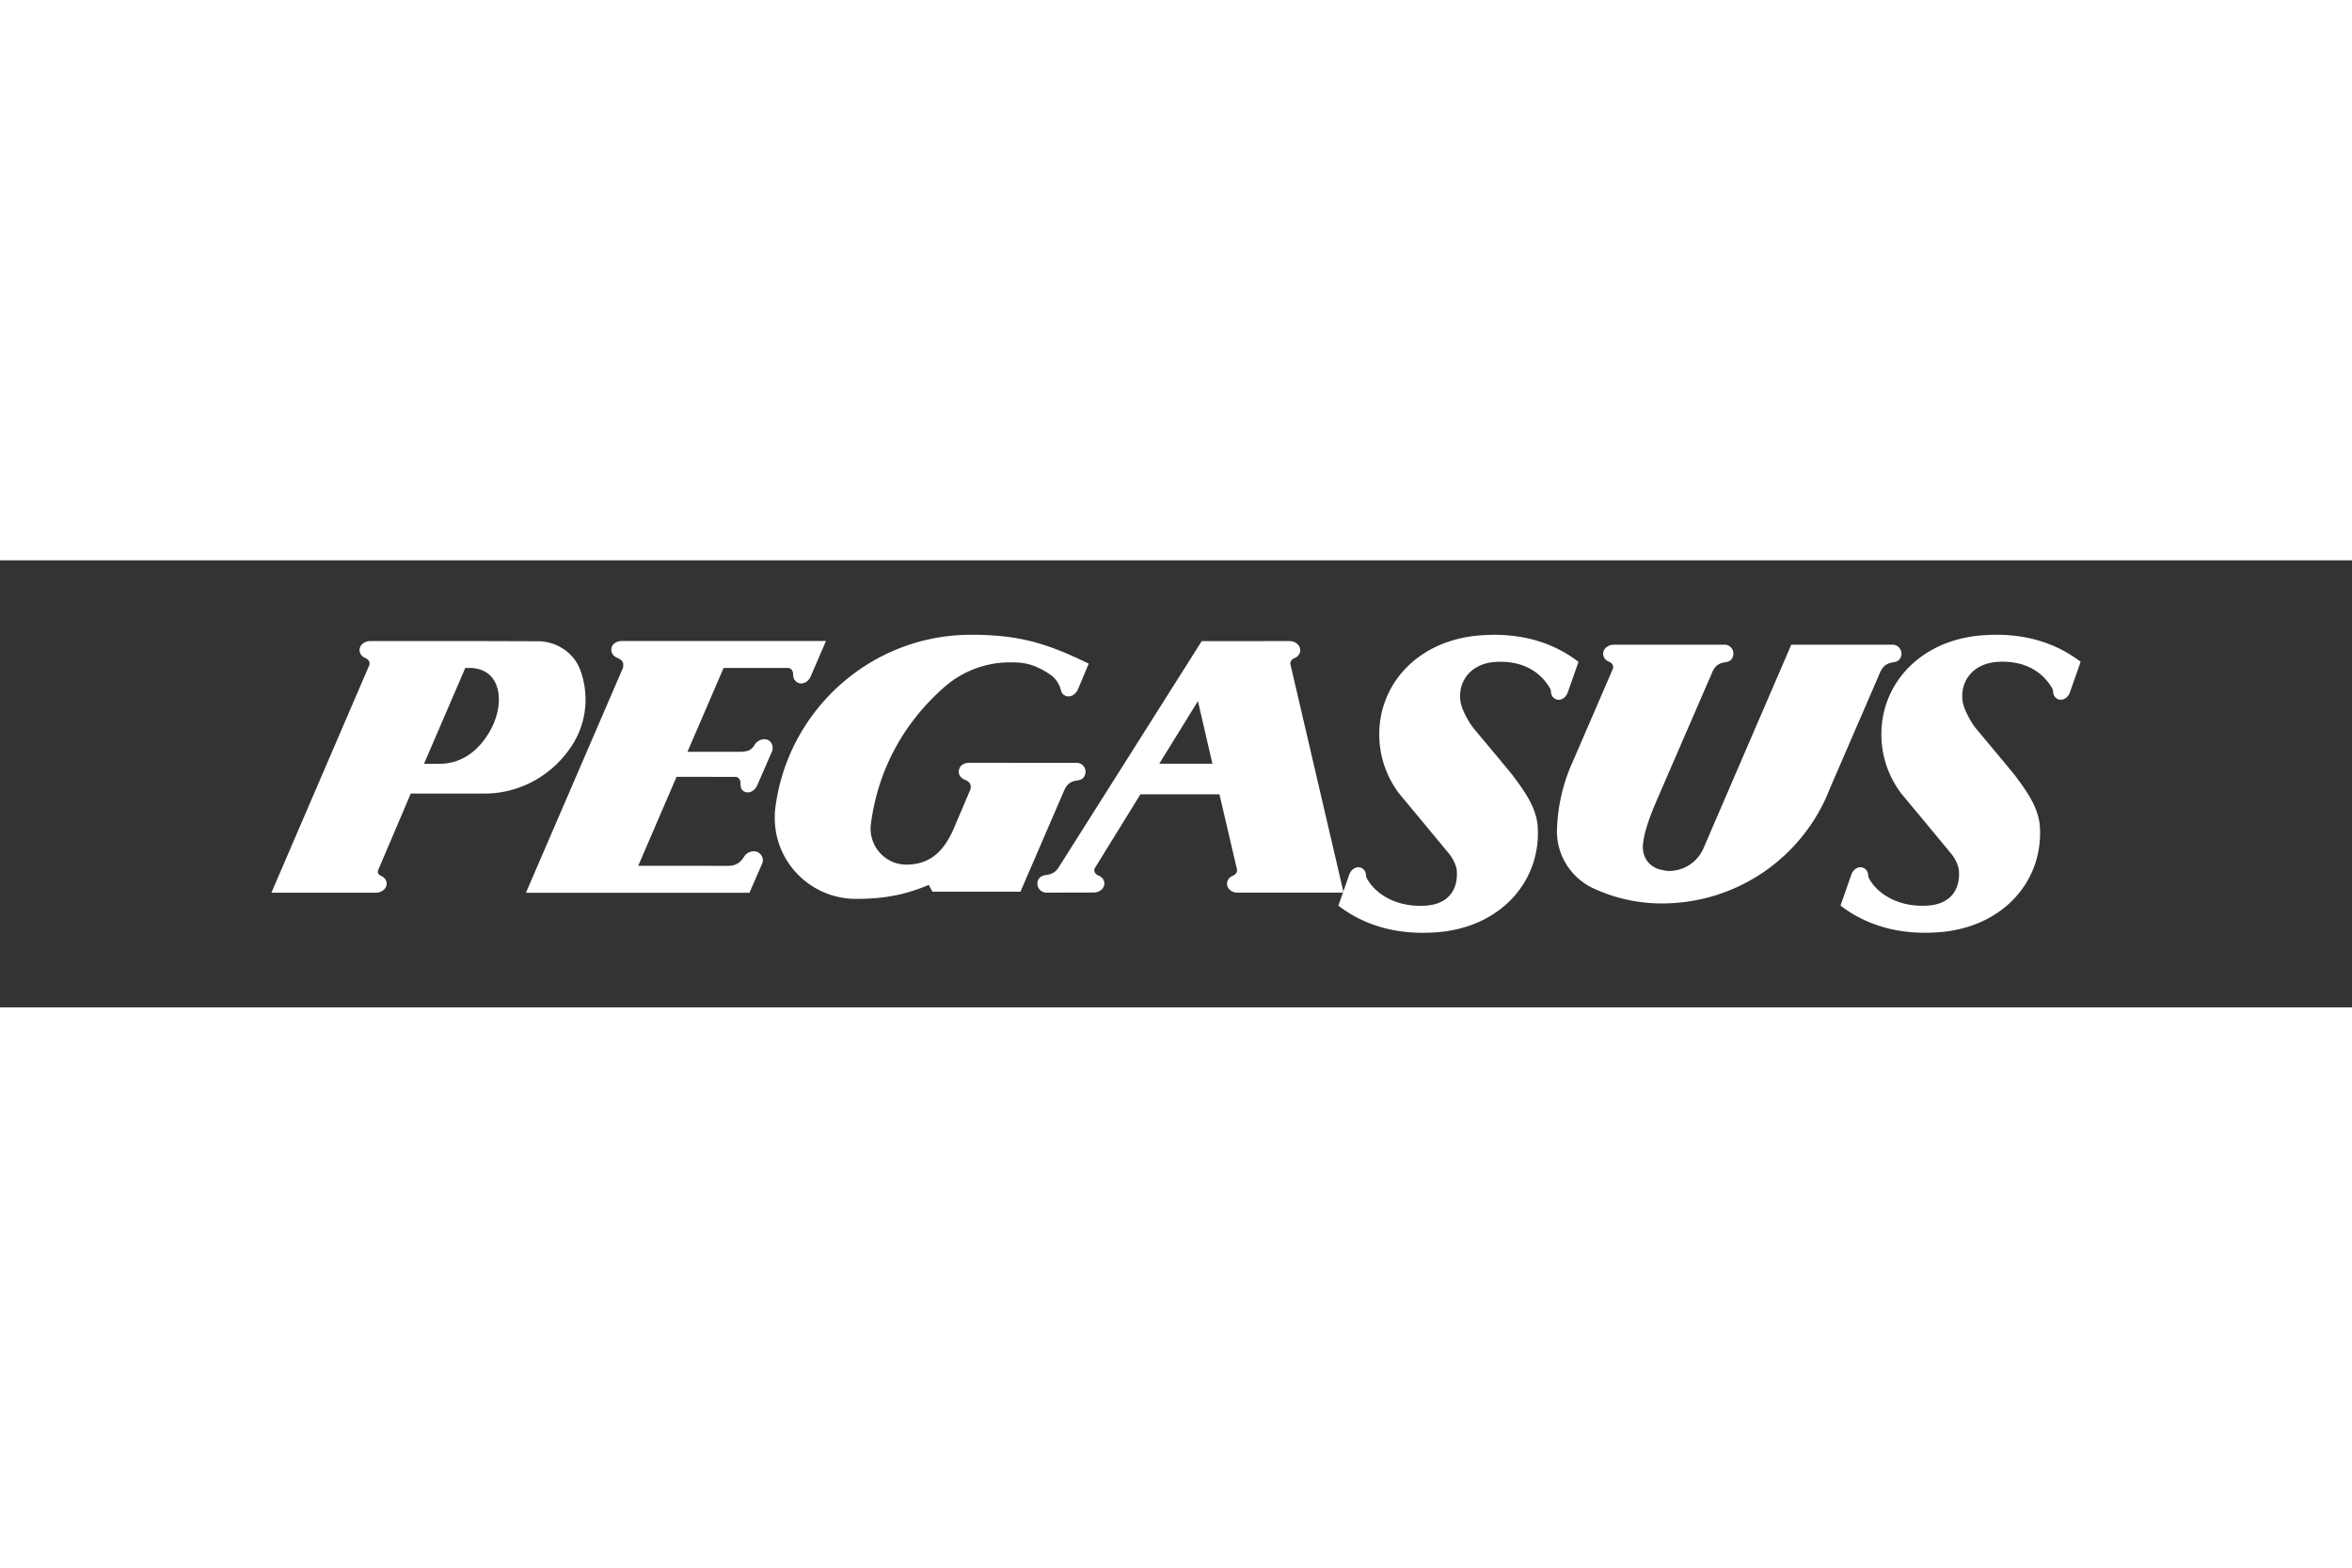 <svg xmlns="http://www.w3.org/2000/svg" height="800" width="1200" viewBox="-9.922 -2.724 85.99 16.347"><rect x="-9.922" y="-2.724" width="85.99" height="16.347" fill="#333333" stroke="none"/><path d="M39.009 9.905l.399-1.139c.069-.195.256-.307.419-.251.119.042.192.153.196.29.003.032.008.073.033.112.355.632 1.171 1.055 2.152.986.845-.059 1.178-.607 1.131-1.266-.017-.248-.184-.499-.245-.583-.105-.136-1.877-2.266-1.877-2.266-.395-.534-.654-1.18-.704-1.889-.14-1.992 1.339-3.716 3.716-3.882 1.495-.108 2.67.287 3.559.972l-.394 1.121c-.068.195-.256.307-.418.251-.119-.042-.192-.153-.196-.29-.003-.032-.009-.074-.033-.113-.36-.626-1.04-1.034-2.015-.965-.845.059-1.317.653-1.27 1.342.01.135.043.262.091.381.101.243.228.474.383.681l.983 1.178.452.549c.396.532.874 1.164.924 1.874.139 1.991-1.339 3.715-3.716 3.881-1.495.108-2.681-.29-3.571-.976m18.358 0l.399-1.139c.068-.195.256-.307.419-.251.118.042.191.153.196.29.003.032.008.073.033.112.355.632 1.171 1.055 2.152.986.845-.059 1.178-.607 1.132-1.266-.017-.248-.184-.499-.245-.583-.105-.136-1.878-2.266-1.878-2.266-.395-.534-.654-1.18-.704-1.889-.139-1.992 1.339-3.716 3.716-3.882 1.494-.108 2.67.287 3.56.972l-.394 1.121c-.068.195-.255.307-.418.251-.119-.042-.192-.153-.196-.29-.002-.032-.008-.074-.032-.113-.361-.626-1.04-1.034-2.016-.965-.845.059-1.317.653-1.268 1.342.009.135.043.262.09.381.102.243.229.474.383.681l.983 1.178.453.549c.395.532.874 1.164.923 1.874.14 1.991-1.338 3.715-3.715 3.881-1.495.108-2.68-.29-3.571-.976m-4.708-8.491l-1.999 4.612c-.174.405-.503 1.187-.522 1.731 0 .427.265.731.612.823.103.024.233.059.344.059a1.375 1.375 0 001.262-.828L55.568.361l3.691.001a.319.319 0 01.138.025c.168.071.241.262.174.43-.044.111-.131.171-.283.189-.275.043-.389.17-.491.411L56.971 5.639c-.953 2.454-3.346 4.184-6.137 4.184-.923 0-1.793-.212-2.578-.589-.742-.382-1.256-1.154-1.256-2.046.019-.914.23-1.802.595-2.586l1.449-3.357a.155.155 0 00.012-.055c.003-.119-.089-.18-.147-.205-.134-.052-.219-.163-.219-.295 0-.182.176-.329.394-.329h4.032a.317.317 0 01.137.025c.168.071.241.262.174.43-.044.111-.131.171-.283.189-.275.043-.383.166-.485.407m-20.197 3.301h1.942l-.529-2.289zM0 9.431L3.578 1.113a.199.199 0 00.012-.055c.002-.119-.089-.18-.147-.206C3.309.8 3.223.689 3.223.556c0-.181.177-.328.395-.328h3.893l2.228.007c.678 0 1.278.399 1.528.986.143.356.218.742.218 1.15 0 .642-.198 1.239-.533 1.733-.718 1.064-1.895 1.702-3.166 1.702H5.095L3.905 8.602c-.006.016-.016.036-.016.055 0 .067.048.124.104.15.135.052.22.163.22.295 0 .182-.176.329-.395.329zm5.579-4.712l1.509-3.506s.241-.006.322.006c.166.026.292.065.422.141.604.355.65 1.364.103 2.253-.415.675-1.018 1.097-1.767 1.102zm9.234.473l-1.401 3.254 3.278.002c.261 0 .439-.09.586-.326.078-.134.226-.207.362-.207.182 0 .329.147.329.329a.326.326 0 01-.031.137l-.458 1.052H9.306l3.549-8.228c.004-.017.012-.119.01-.138-.01-.13-.16-.199-.217-.225-.135-.052-.22-.163-.22-.296 0-.181.151-.321.405-.321h7.444l-.561 1.299c-.086.2-.29.304-.457.232-.121-.053-.189-.175-.185-.319-.001-.062-.02-.171-.131-.216-.017-.007-.048-.009-.065-.01h-2.345l-1.322 3.068 1.971-.002c.223-.016.351-.038.485-.252.076-.133.225-.207.362-.207.181 0 .297.147.297.329a.326.326 0 01-.031.137l-.534 1.222c-.086.201-.291.304-.458.233-.121-.052-.157-.175-.152-.319-.001-.062-.021-.172-.131-.216a.202.202 0 00-.045-.009zM35.329 9.429c-.218 0-.391-.145-.391-.327 0-.132.085-.243.219-.295.057-.026.153-.088.147-.206a.165.165 0 00-.007-.046l-.636-2.723H31.772l-1.672 2.708c-.013.028-.016.042-.016.054-.002.12.09.18.148.205.135.052.221.162.222.295.001.181-.175.329-.392.33l-1.716.004a.329.329 0 01-.14-.027.328.328 0 01-.174-.43c.053-.127.168-.174.321-.192.215-.035.325-.116.425-.267L34.014.23l3.207-.001c.218 0 .394.151.394.333 0 .132-.086.243-.22.295-.058.026-.145.086-.142.205l1.948 8.367zm-5.9-4.747a.318.318 0 01.138.025c.167.071.241.262.173.43-.043.111-.13.171-.283.189-.275.043-.385.16-.488.4l-1.583 3.668h-3.216l-.136-.248c-.884.368-1.636.51-2.663.51-1.633 0-2.967-1.323-2.967-2.956 0-.101.001-.201.012-.299.418-3.594 3.463-6.403 7.169-6.403 1.786 0 2.803.329 4.297 1.056l-.395.942a.474.474 0 01-.044.079c-.101.147-.273.218-.414.153-.177-.08-.137-.19-.221-.37-.137-.297-.319-.391-.435-.471-.58-.366-.971-.38-1.367-.38-.936 0-1.783.351-2.431.929-1.402 1.242-2.38 2.916-2.654 4.955a1.28 1.28 0 00-.014.19c0 .725.578 1.322 1.304 1.322.889 0 1.377-.514 1.718-1.275l.626-1.47a.425.425 0 00.014-.087c0-.192-.157-.245-.215-.271-.134-.052-.223-.16-.223-.292 0-.182.141-.329.394-.329" fill="white" fill-rule="evenodd"/></svg>
